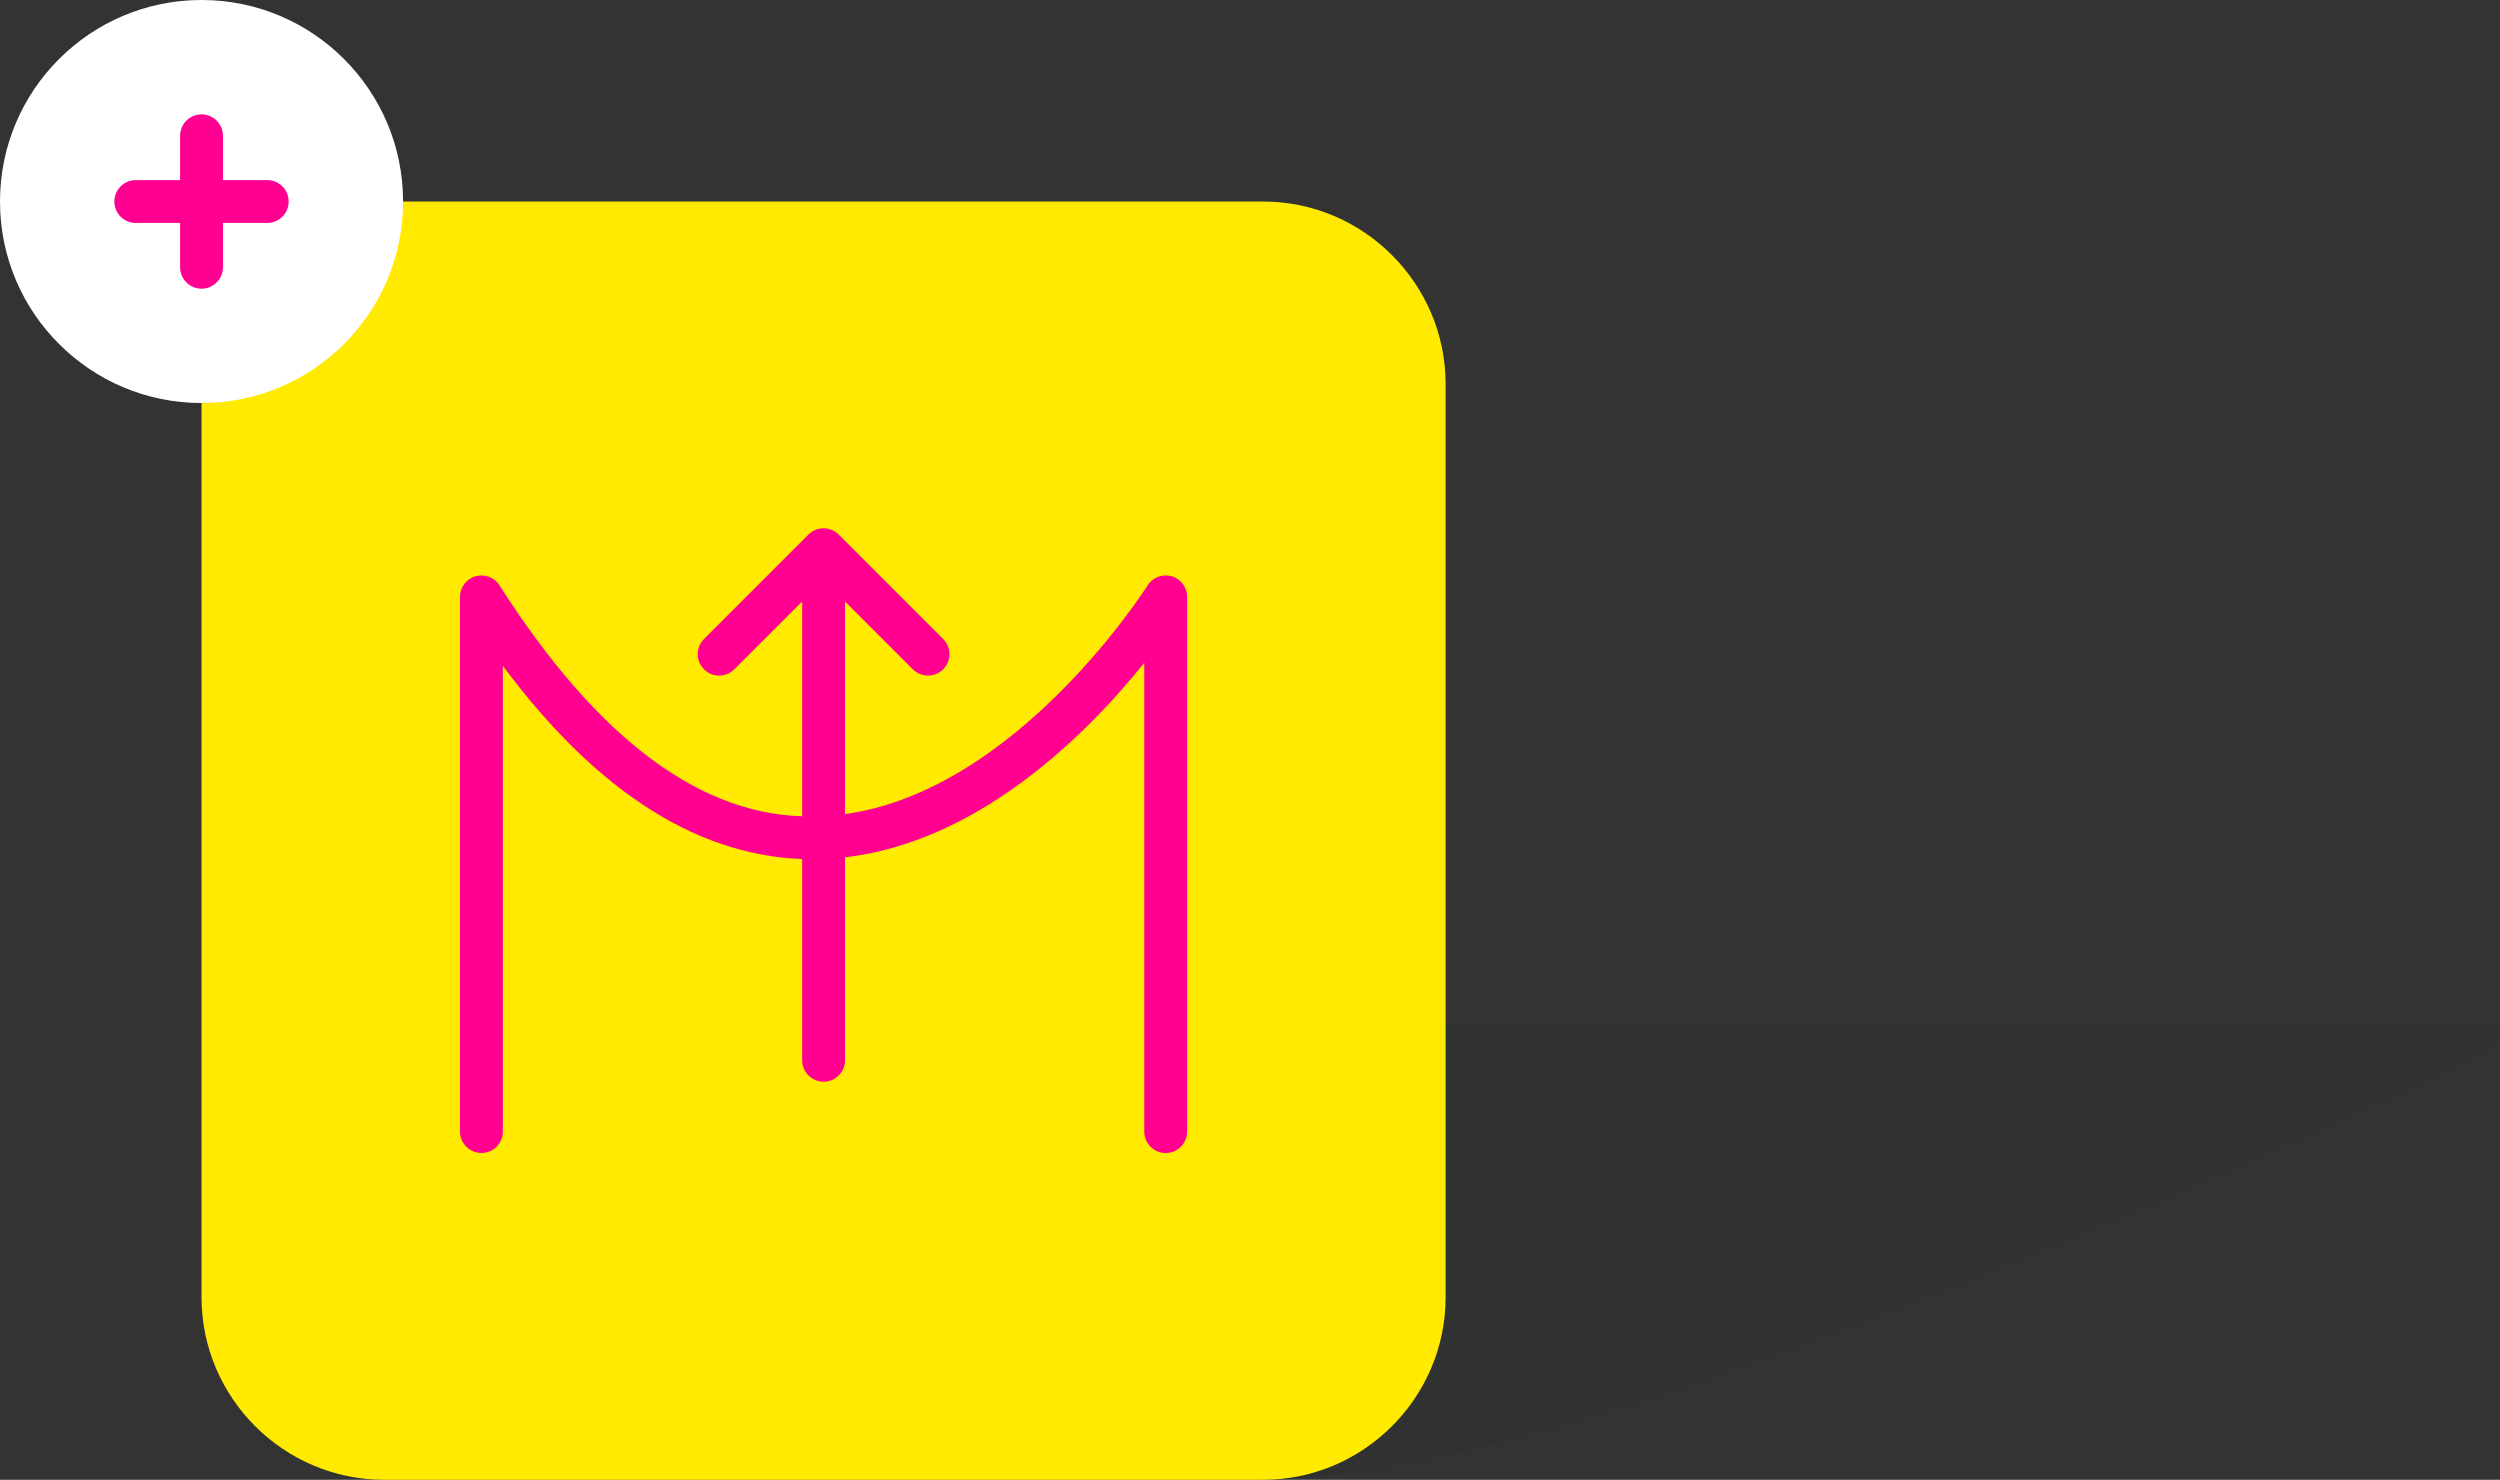 <?xml version="1.0" encoding="utf-8"?>
<!-- Generator: Adobe Illustrator 16.0.0, SVG Export Plug-In . SVG Version: 6.00 Build 0)  -->
<!DOCTYPE svg PUBLIC "-//W3C//DTD SVG 1.1//EN" "http://www.w3.org/Graphics/SVG/1.1/DTD/svg11.dtd">
<svg version="1.1" id="Layer_1" xmlns="http://www.w3.org/2000/svg" xmlns:xlink="http://www.w3.org/1999/xlink" x="0px" y="0px"
	 width="63.352px" height="37.499px" viewBox="0 0 63.352 37.499" enable-background="new 0 0 63.352 37.499" xml:space="preserve">
<rect x="0" y="0" width="63.352" height="37.499" fill="#333333" stroke="none"/>
<g>
	<defs>
		<rect id="SVGID_1_" width="63.352" height="37.499"/>
	</defs>
	<clipPath id="SVGID_2_">
		<use xlink:href="#SVGID_1_"  overflow="visible"/>
	</clipPath>
	<g clip-path="url(#SVGID_2_)">
		<defs>
			<rect id="SVGID_3_" width="63.351" height="37.499"/>
		</defs>
		<clipPath id="SVGID_4_">
			<use xlink:href="#SVGID_3_"  overflow="visible"/>
		</clipPath>
		<g opacity="0.06" clip-path="url(#SVGID_4_)">
			<g>
				<defs>
					<rect id="SVGID_5_" x="10.618" y="25.92" width="52.734" height="11.577"/>
				</defs>
				<clipPath id="SVGID_6_">
					<use xlink:href="#SVGID_5_"  overflow="visible"/>
				</clipPath>
				<path clip-path="url(#SVGID_6_)" fill="#061715" d="M61.182,25.921H31.355c-2.217-0.04-5.225,1.306-6.683,2.16l-10.142,5.944
					l-3.124,1.832c-1.458,0.854-0.837,1.586,1.381,1.626l19.418,0.014c8.371,0,30.356-10.629,30.356-10.629
					C64.021,26.014,63.399,25.96,61.182,25.921"/>
			</g>
		</g>
		<path clip-path="url(#SVGID_4_)" fill="#FFEA00" d="M32.008,5.107H9.732c-2.544,0-4.625,2.081-4.625,4.625v17.692v5.45
			c0,2.544,2.081,4.625,4.625,4.625h22.276c2.544,0,4.625-2.081,4.625-4.625v-5.45V9.732C36.633,7.188,34.552,5.107,32.008,5.107"/>
		<g clip-path="url(#SVGID_4_)">
			<path fill="#FF0090" d="M29.54,29.218c-0.3,0-0.543-0.243-0.543-0.543V16.796c-1.5,1.869-4.559,4.959-8.378,4.977
				c-0.011,0-0.021,0-0.032,0c-2.791,0-5.424-1.646-7.844-4.9v11.801c0,0.3-0.243,0.543-0.543,0.543s-0.543-0.243-0.543-0.543
				V15.125c0-0.241,0.159-0.454,0.391-0.521c0.232-0.066,0.48,0.026,0.61,0.229c2.484,3.896,5.148,5.91,7.956,5.854
				c4.769-0.021,8.429-5.792,8.466-5.85c0.129-0.206,0.377-0.298,0.61-0.234c0.232,0.067,0.393,0.28,0.393,0.522v13.549
				C30.083,28.975,29.84,29.218,29.54,29.218z"/>
		</g>
		<g clip-path="url(#SVGID_4_)">
			<path fill="#FF0090" d="M23.516,17.12c-0.139,0-0.278-0.053-0.384-0.159l-2.262-2.262l-2.262,2.262
				c-0.212,0.212-0.556,0.212-0.768,0c-0.212-0.212-0.212-0.556,0-0.768l2.646-2.646c0.212-0.212,0.556-0.212,0.768,0l2.646,2.646
				c0.212,0.212,0.212,0.556,0,0.768C23.793,17.067,23.655,17.12,23.516,17.12z"/>
		</g>
		<g clip-path="url(#SVGID_4_)">
			<path fill="#FF0090" d="M20.87,27.411c-0.3,0-0.543-0.243-0.543-0.543V14.351c0-0.3,0.243-0.543,0.543-0.543
				s0.543,0.243,0.543,0.543v12.517C21.413,27.168,21.17,27.411,20.87,27.411z"/>
		</g>
		<path clip-path="url(#SVGID_4_)" fill="#FFFFFF" d="M10.214,5.107c0,2.82-2.287,5.106-5.107,5.106C2.287,10.213,0,7.927,0,5.107
			C0,2.286,2.287,0,5.107,0C7.927,0,10.214,2.286,10.214,5.107"/>
		<line clip-path="url(#SVGID_4_)" fill="#FFFFFF" x1="5.107" y1="3.441" x2="5.107" y2="6.773"/>
		<g clip-path="url(#SVGID_4_)">
			<path fill="#FF0090" d="M5.107,7.316c-0.3,0-0.543-0.243-0.543-0.543V3.441c0-0.3,0.243-0.543,0.543-0.543S5.65,3.141,5.65,3.441
				v3.332C5.65,7.073,5.407,7.316,5.107,7.316z"/>
		</g>
		<line clip-path="url(#SVGID_4_)" fill="#FFFFFF" x1="6.772" y1="5.107" x2="3.441" y2="5.107"/>
		<g clip-path="url(#SVGID_4_)">
			<path fill="#FF0090" d="M6.772,5.65H3.441c-0.3,0-0.543-0.243-0.543-0.543s0.243-0.543,0.543-0.543h3.331
				c0.3,0,0.543,0.243,0.543,0.543S7.072,5.65,6.772,5.65z"/>
		</g>
	</g>
</g>
</svg>
